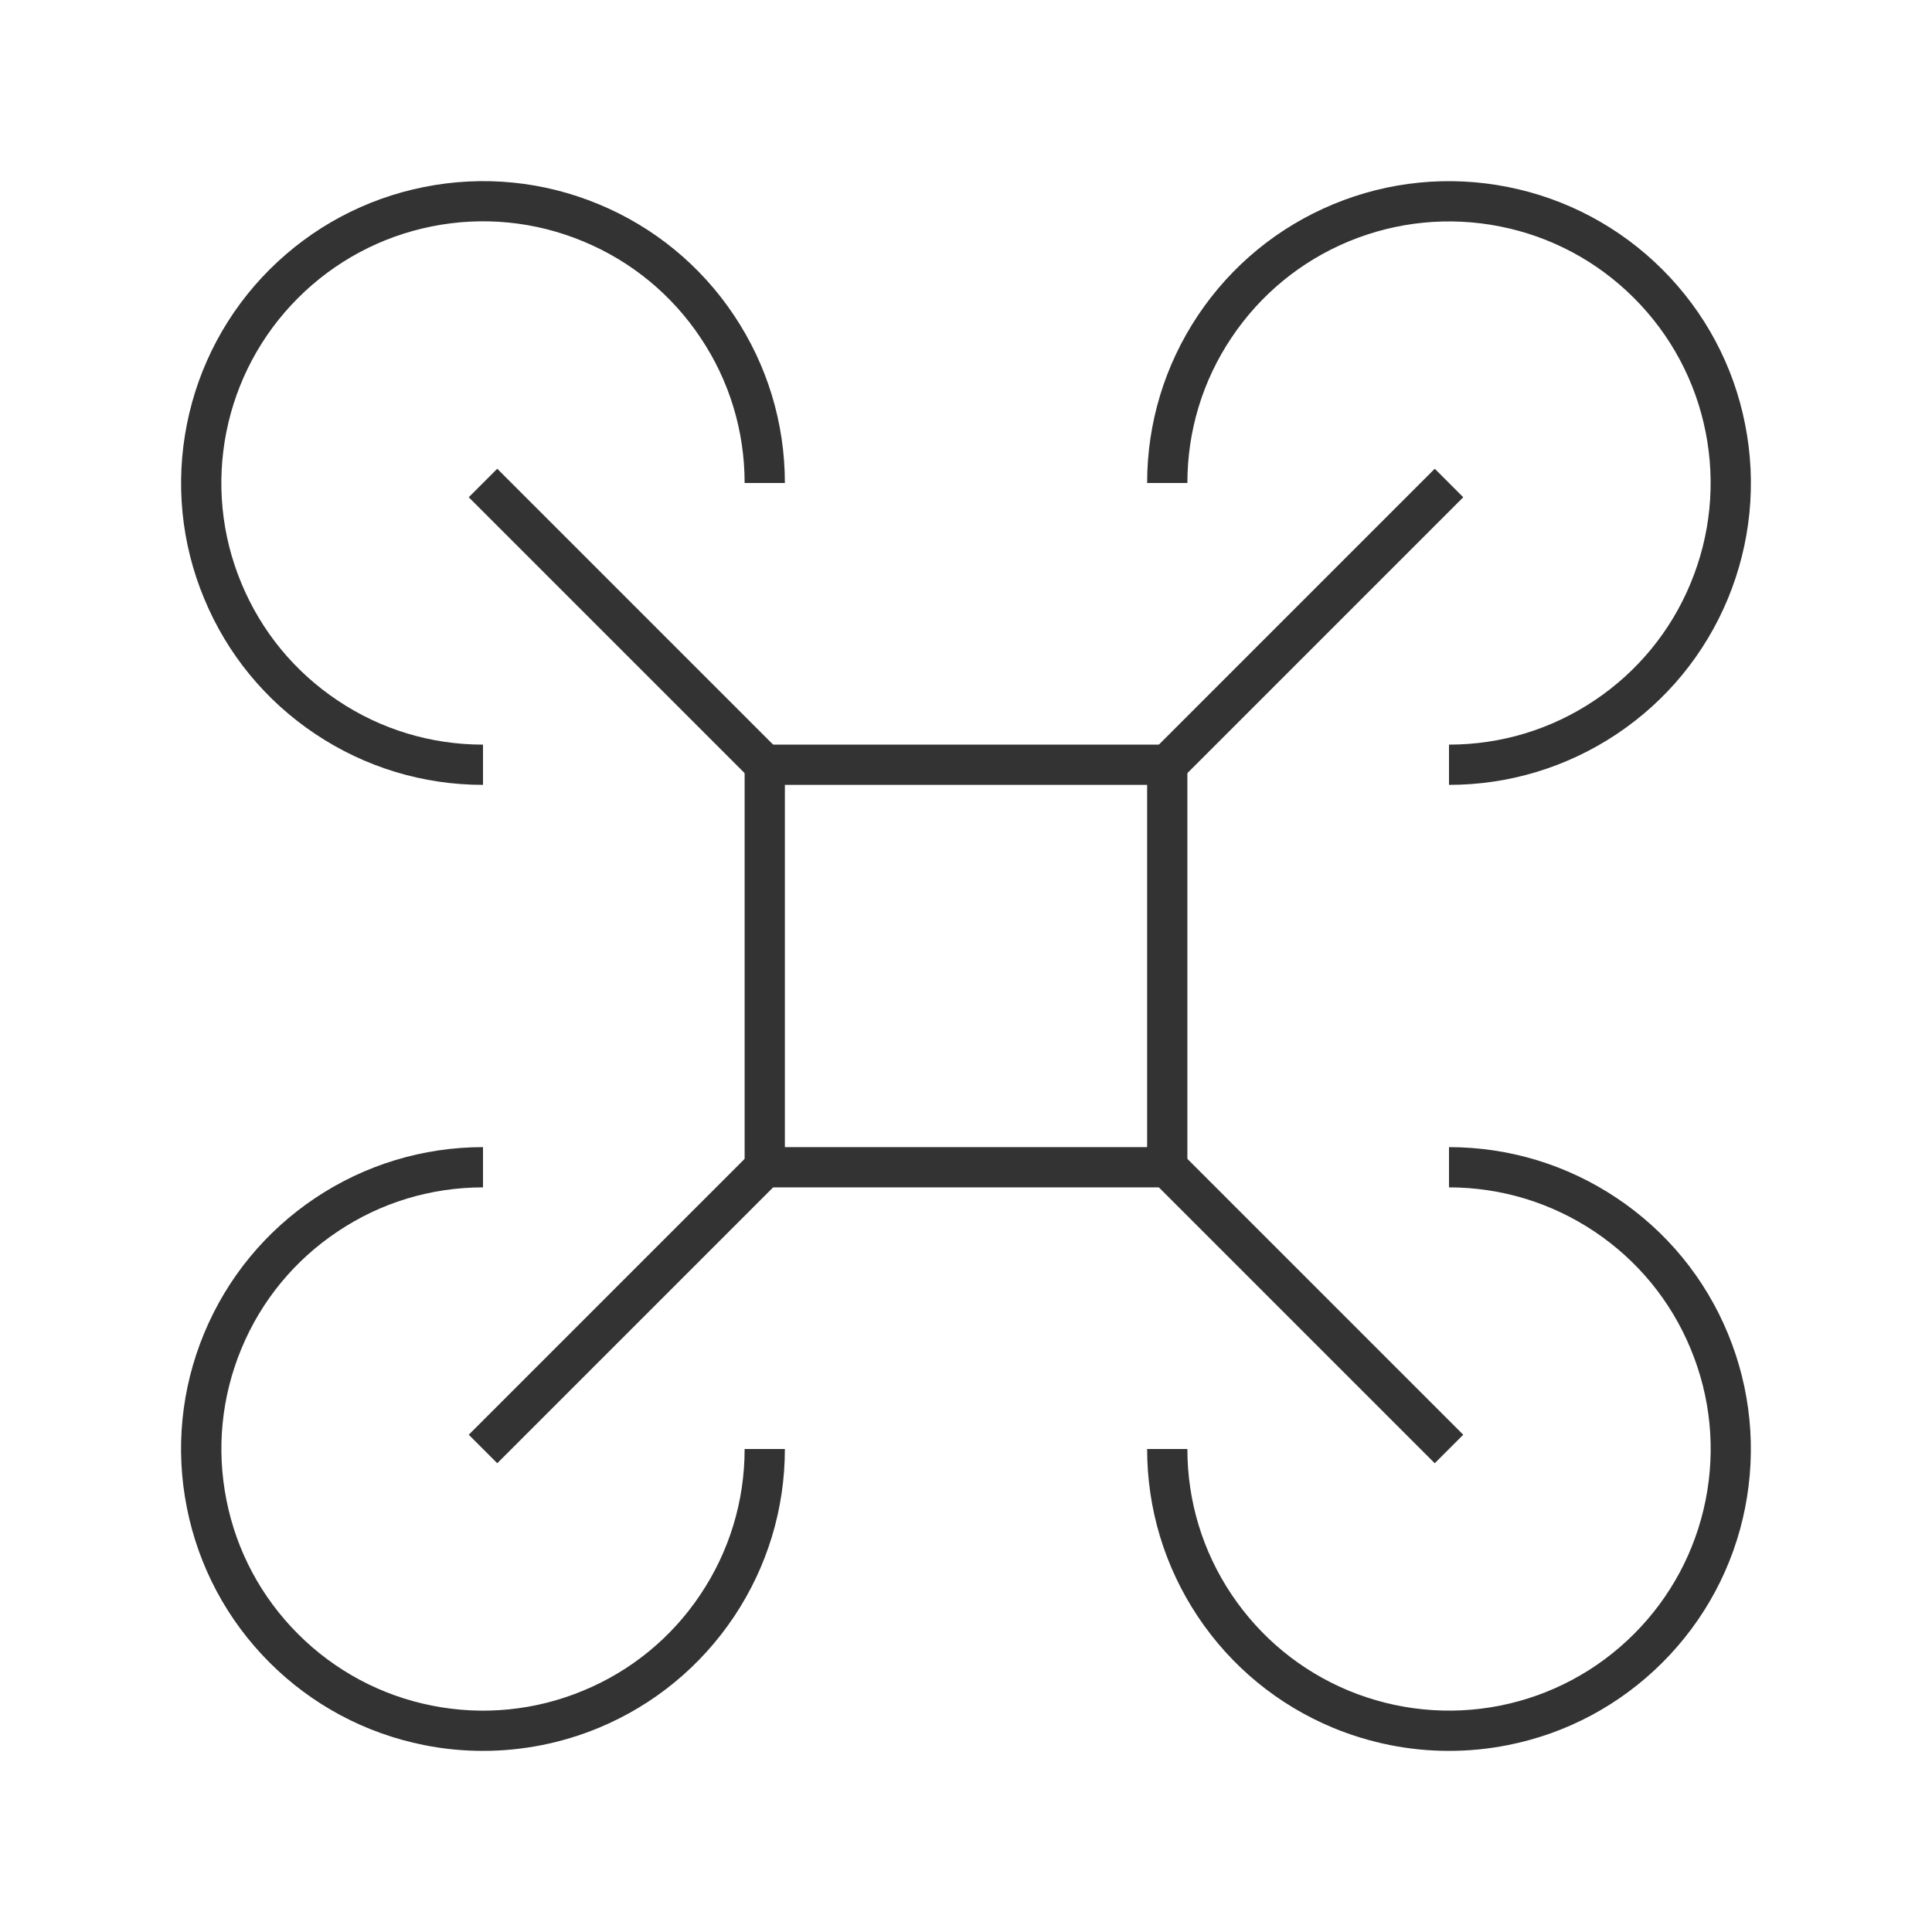 <?xml version="1.0" encoding="iso-8859-1"?>
<svg version="1.1" id="&#x56FE;&#x5C42;_1" xmlns="http://www.w3.org/2000/svg" xmlns:xlink="http://www.w3.org/1999/xlink" x="0px"
	 y="0px" viewBox="0 0 24 24" style="enable-background:new 0 0 24 24;" xml:space="preserve">
<path style="fill:#333333;" d="M17.823,18.177l-3.5-3.5l0.354-0.354l3.5,3.5L17.823,18.177z M9.323,9.677l-3.5-3.5l0.354-0.354
	l3.5,3.5L9.323,9.677z"/>
<path style="fill:#333333;" d="M6.177,18.177l-0.354-0.354l3.5-3.5l0.354,0.354L6.177,18.177z M14.677,9.677l-0.354-0.354l3.5-3.5
	l0.354,0.354L14.677,9.677z"/>
<path style="fill:#333333;" d="M14.75,14.75h-5.5v-5.5h5.5V14.75z M9.75,14.25h4.5v-4.5h-4.5V14.25z"/>
<path style="fill:#333333;" d="M18,9.75v-0.5c0.646,0,1.27-0.189,1.806-0.548c0.536-0.358,0.95-0.862,1.196-1.458
	c0.247-0.596,0.311-1.245,0.186-1.877c-0.125-0.632-0.433-1.208-0.89-1.665c-0.456-0.456-1.031-0.764-1.664-0.889
	c-0.629-0.125-1.28-0.062-1.878,0.185c-0.596,0.247-1.1,0.661-1.458,1.197C14.939,4.73,14.75,5.354,14.75,6h-0.5
	c0-0.745,0.219-1.465,0.632-2.083c0.414-0.619,0.995-1.096,1.683-1.381c0.688-0.285,1.44-0.358,2.167-0.213
	c0.729,0.145,1.394,0.5,1.92,1.026c0.527,0.527,0.882,1.191,1.026,1.92c0.145,0.729,0.071,1.479-0.213,2.167
	c-0.285,0.688-0.763,1.27-1.382,1.683C19.465,9.531,18.745,9.75,18,9.75z"/>
<path style="fill:#333333;" d="M17.998,21.75c-0.489,0-0.975-0.096-1.434-0.285c-0.688-0.285-1.27-0.763-1.683-1.382
	C14.469,19.465,14.25,18.745,14.25,18h0.5c0,0.646,0.189,1.27,0.548,1.806s0.862,0.95,1.458,1.197
	c0.596,0.245,1.245,0.31,1.878,0.185c0.632-0.126,1.208-0.434,1.664-0.89s0.764-1.032,0.89-1.664
	c0.126-0.633,0.062-1.282-0.186-1.878c-0.246-0.596-0.66-1.1-1.196-1.458S18.646,14.75,18,14.75v-0.5
	c0.745,0,1.465,0.219,2.083,0.632c0.619,0.413,1.097,0.995,1.381,1.683c0.285,0.688,0.358,1.438,0.214,2.167s-0.5,1.394-1.026,1.92
	s-1.19,0.882-1.92,1.026C18.488,21.727,18.242,21.75,17.998,21.75z"/>
<path style="fill:#333333;" d="M6.001,21.75c-0.244,0-0.49-0.023-0.733-0.072c-0.729-0.145-1.393-0.499-1.92-1.026
	c-0.526-0.526-0.881-1.19-1.026-1.92c-0.146-0.729-0.072-1.479,0.213-2.167c0.285-0.688,0.762-1.269,1.381-1.683
	C4.535,14.469,5.255,14.25,6,14.25v0.5c-0.646,0-1.27,0.189-1.805,0.548c-0.537,0.358-0.951,0.862-1.197,1.458
	c-0.247,0.596-0.311,1.245-0.185,1.878c0.125,0.633,0.433,1.208,0.889,1.664c0.457,0.457,1.033,0.765,1.665,0.89
	c0.63,0.125,1.281,0.062,1.877-0.186c0.596-0.246,1.101-0.66,1.458-1.196C9.061,19.27,9.25,18.646,9.25,18h0.5
	c0,0.745-0.219,1.465-0.632,2.083c-0.414,0.619-0.996,1.097-1.683,1.382C6.977,21.654,6.491,21.75,6.001,21.75z"/>
<path style="fill:#333333;" d="M6,9.75c-0.745,0-1.465-0.219-2.083-0.632C3.297,8.704,2.82,8.122,2.536,7.435
	C2.25,6.748,2.177,5.998,2.322,5.269c0.145-0.729,0.5-1.394,1.026-1.92c0.527-0.526,1.191-0.881,1.92-1.026
	C6,2.177,6.748,2.251,7.435,2.536C8.122,2.82,8.704,3.297,9.118,3.917C9.531,4.535,9.75,5.255,9.75,6h-0.5
	c0-0.646-0.189-1.27-0.548-1.805C8.344,3.658,7.839,3.244,7.244,2.998C6.648,2.75,5.998,2.686,5.366,2.812
	C4.734,2.938,4.158,3.246,3.702,3.702C3.246,4.158,2.938,4.734,2.812,5.366C2.687,5.999,2.75,6.647,2.998,7.244
	c0.247,0.596,0.66,1.1,1.197,1.458C4.73,9.061,5.354,9.25,6,9.25V9.75z"/>
</svg>






